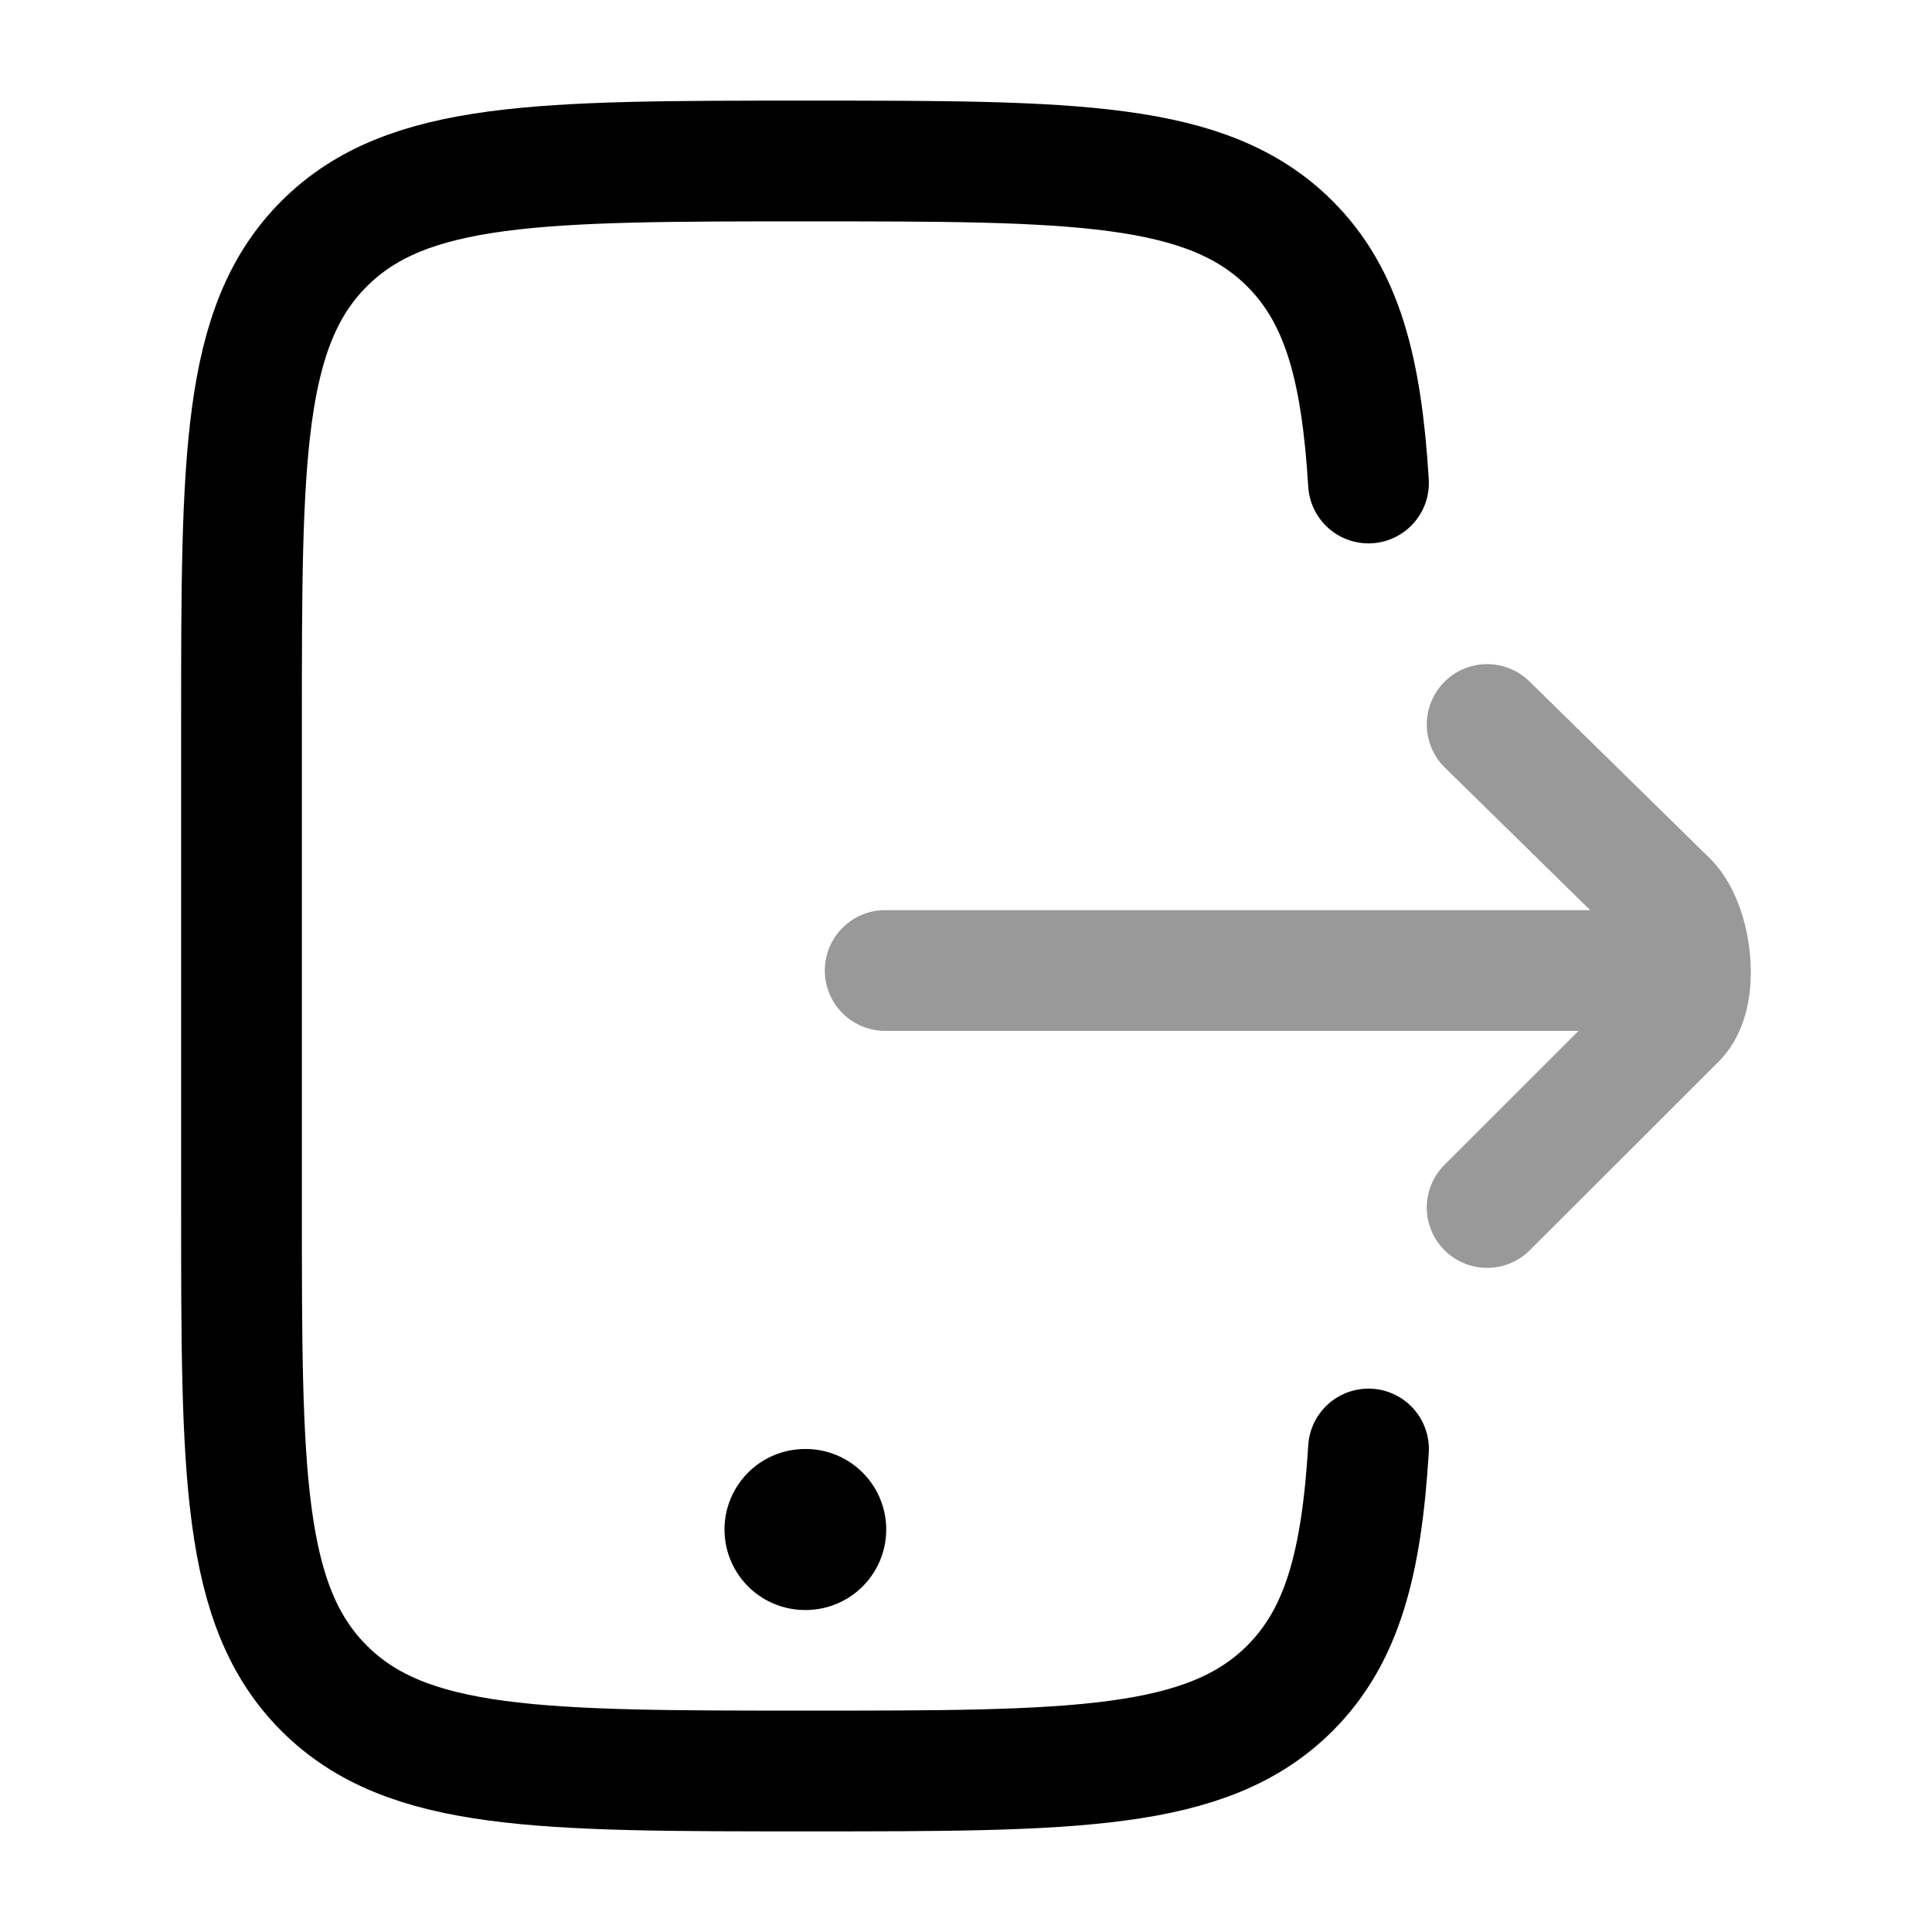 <svg width="24" height="24" viewBox="0 0 24 24" fill="none" xmlns="http://www.w3.org/2000/svg">
<path d="M17 6C16.913 4.581 16.675 3.677 16.021 3.025C14.992 2 13.336 2 10.025 2C6.713 2 5.057 2 4.029 3.025C3 4.05 3 5.7 3 9V15C3 18.3 3 19.95 4.029 20.975C5.057 22 6.713 22 10.025 22C13.336 22 14.992 22 16.021 20.975C16.675 20.323 16.913 19.419 17 18" stroke="currentColor" stroke-width="1.5" stroke-linecap="round"/>
<path d="M10 19H10.009" stroke="currentColor" stroke-width="2" stroke-linecap="round" stroke-linejoin="round"/>
<path opacity="0.4" d="M18.474 9L20.724 11.207C21.022 11.525 21.112 12.366 20.822 12.655L18.474 15M10.996 12.056H20.999" stroke="currentColor" stroke-width="1.5" stroke-linecap="round" stroke-linejoin="round"/>
</svg>
